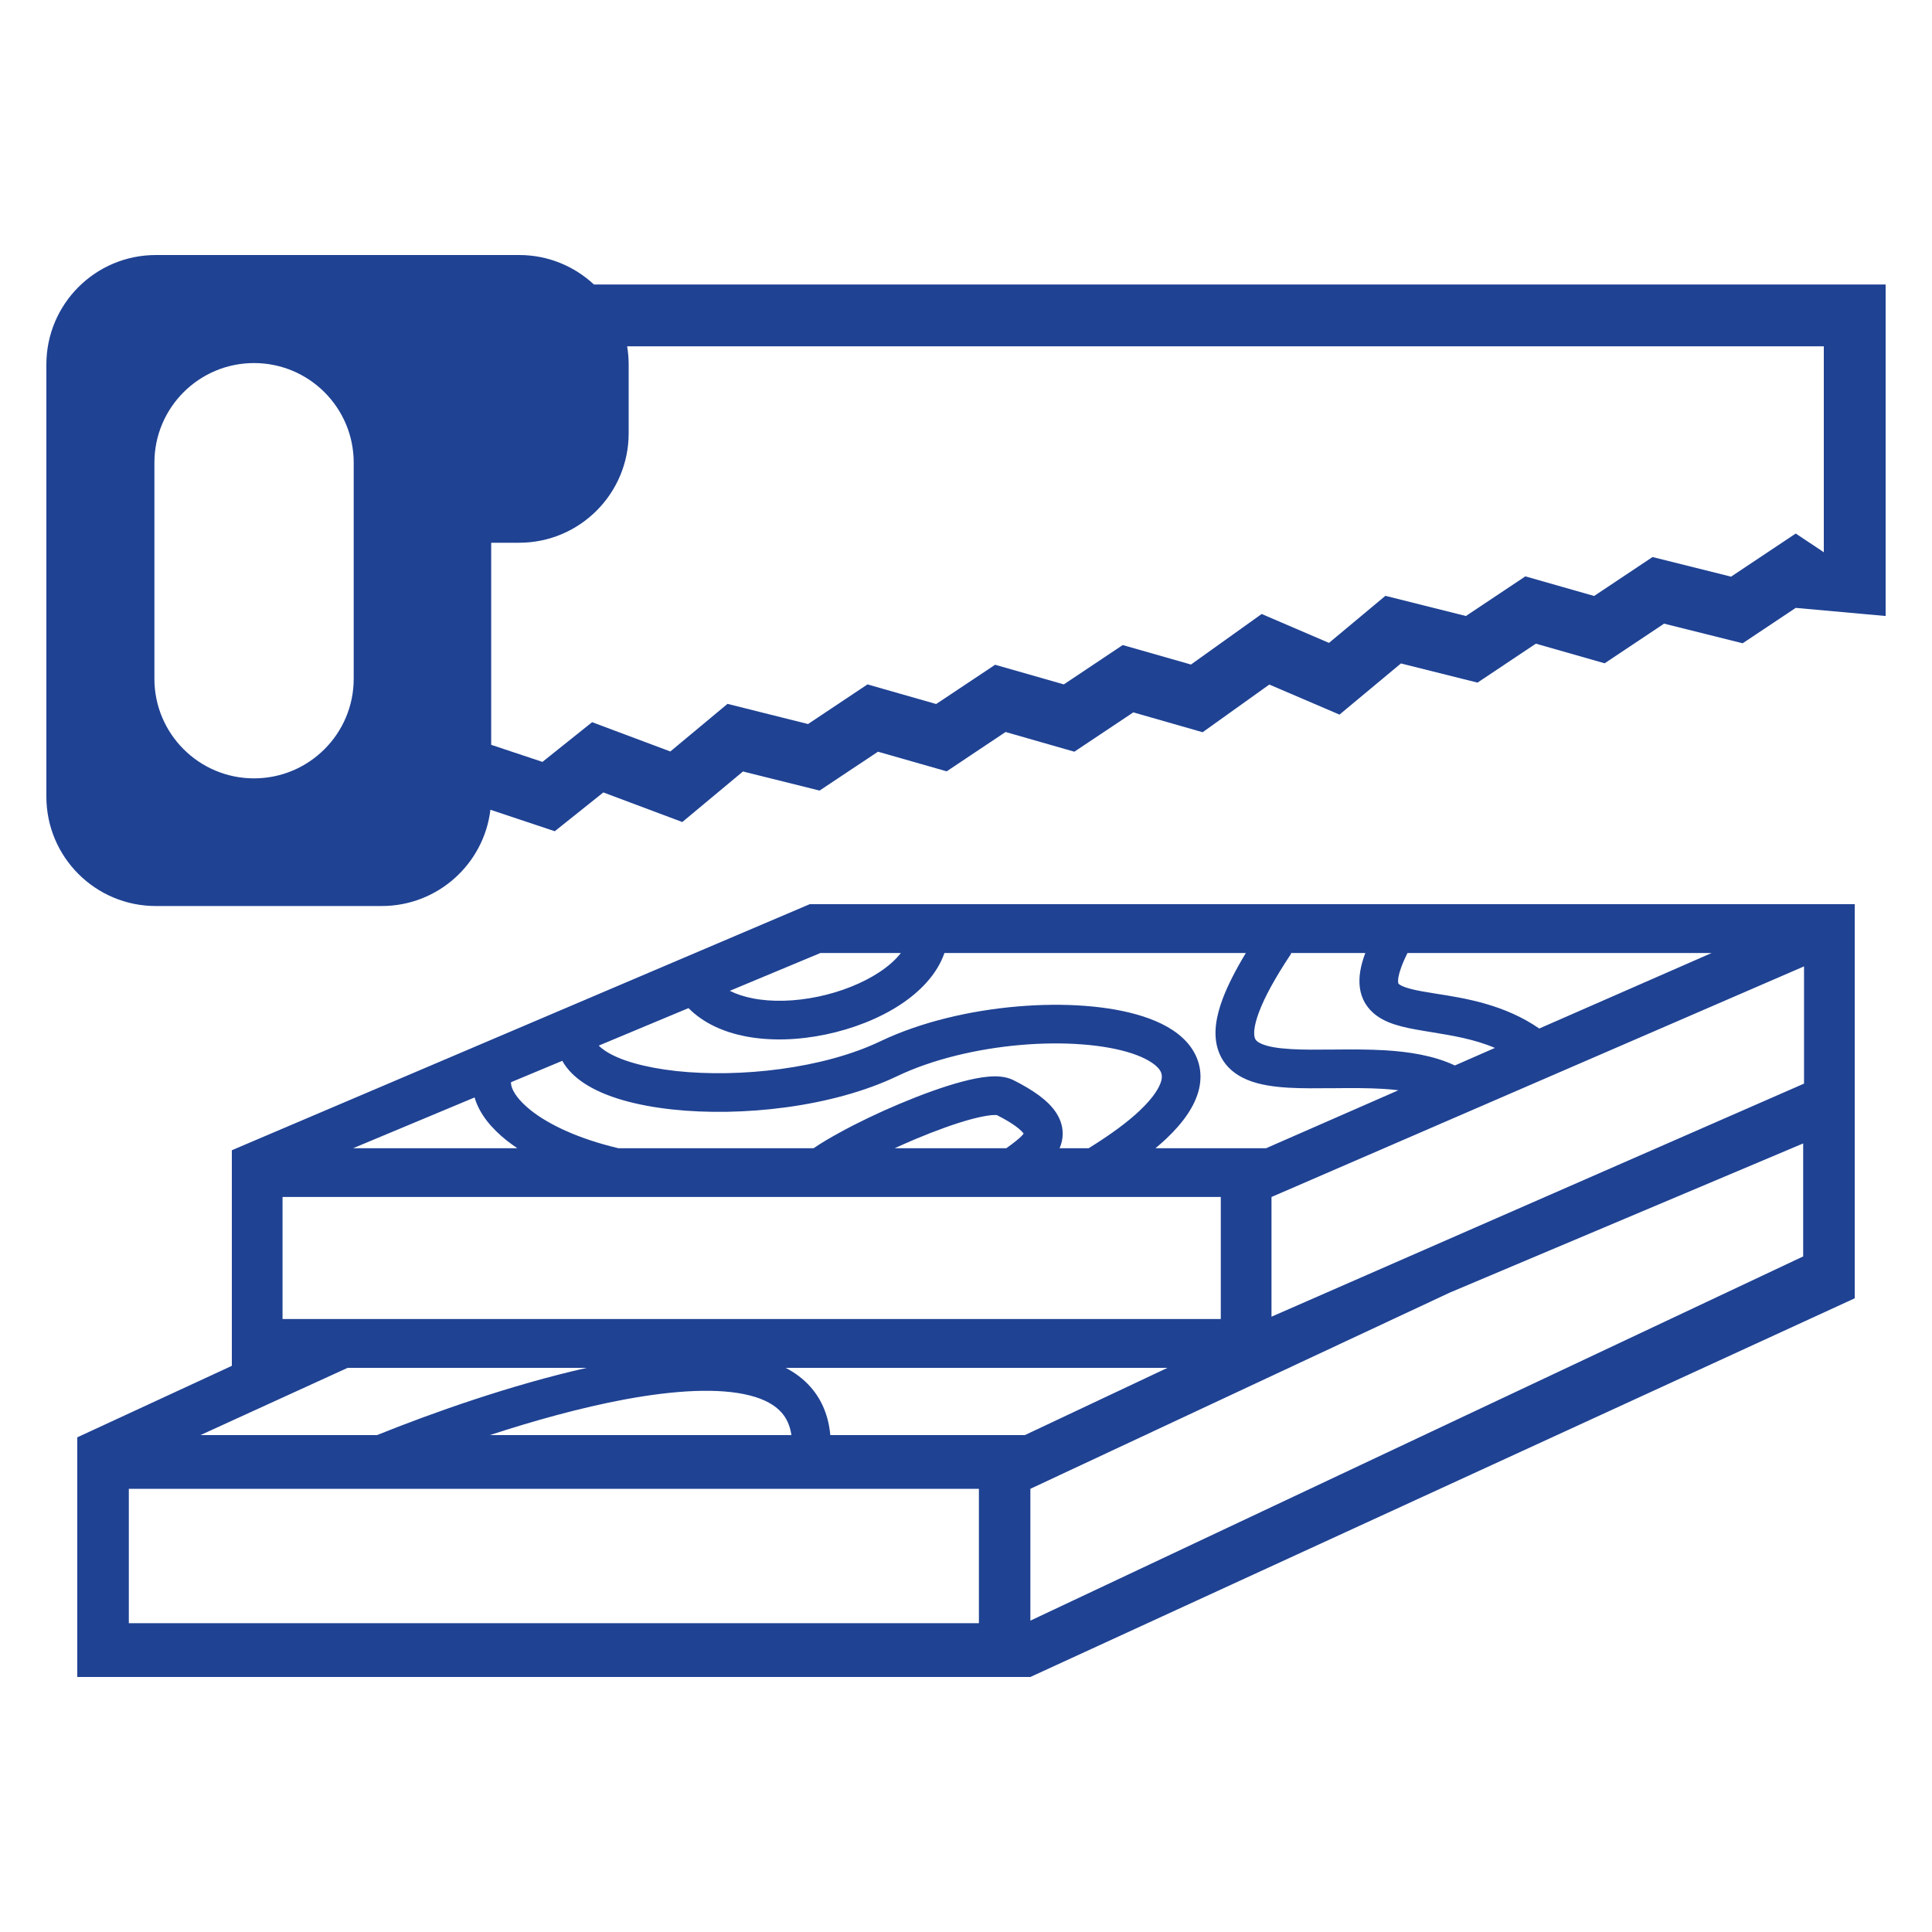<svg width="25" height="25" viewBox="0 0 25 25" fill="none" xmlns="http://www.w3.org/2000/svg">
<path fill-rule="evenodd" clip-rule="evenodd" d="M0.6 4.717C0.6 3.934 1.234 3.3 2.017 3.3H6.718C7.092 3.3 7.432 3.445 7.685 3.681H24.4V7.971L23.237 7.866L22.55 8.324L21.533 8.07L20.764 8.583L19.874 8.329L19.119 8.833L18.128 8.585L17.333 9.247L16.425 8.858L15.562 9.475L14.665 9.218L13.902 9.727L13.012 9.472L12.25 9.981L11.361 9.727L10.605 10.23L9.614 9.983L8.829 10.637L7.807 10.254L7.179 10.756L6.346 10.478C6.262 11.18 5.664 11.724 4.939 11.724H2.017C1.234 11.724 0.6 11.09 0.6 10.308V4.717ZM8.135 4.717C8.135 4.636 8.128 4.558 8.115 4.481H23.6V7.146L23.237 6.904L22.4 7.462L21.384 7.208L20.628 7.712L19.738 7.458L18.969 7.971L17.927 7.71L17.197 8.319L16.326 7.945L15.411 8.599L14.528 8.347L13.766 8.856L12.877 8.602L12.114 9.11L11.225 8.856L10.456 9.369L9.414 9.108L8.674 9.724L7.662 9.345L7.019 9.859L6.356 9.638V7.023H6.718C7.501 7.023 8.135 6.388 8.135 5.606V4.717ZM1.998 5.987C1.998 5.275 2.575 4.698 3.287 4.698C3.999 4.698 4.577 5.275 4.577 5.987V8.783C4.577 9.495 3.999 10.072 3.287 10.072C2.575 10.072 1.998 9.495 1.998 8.783V5.987ZM10.875 11.7H10.478L3 14.884V15.489V17.674L1 18.599V19.265V21.7H13.333L24 16.8V14.514V14.239V11.7H23.672H10.875ZM2.594 18.57L4.498 17.7H7.592C6.608 17.922 5.586 18.285 4.879 18.57H2.594ZM10.488 17.947C10.397 17.844 10.288 17.763 10.167 17.7H15.107L13.262 18.57H10.744C10.722 18.325 10.637 18.116 10.488 17.947ZM13.333 19.265L18.763 16.725L23.333 14.796V16.258L13.333 20.971V19.265ZM10.875 12.332H10.616L9.444 12.821C9.527 12.863 9.625 12.896 9.737 12.918C9.988 12.968 10.287 12.959 10.584 12.897C10.881 12.835 11.162 12.723 11.377 12.581C11.499 12.501 11.592 12.416 11.657 12.332H10.875ZM12.221 12.332C12.125 12.609 11.904 12.833 11.652 12.999C11.376 13.181 11.034 13.313 10.686 13.386C10.338 13.459 9.97 13.474 9.64 13.409C9.367 13.355 9.104 13.242 8.909 13.045L7.748 13.53C7.768 13.551 7.795 13.573 7.832 13.598C8.01 13.717 8.33 13.813 8.749 13.859C9.581 13.949 10.657 13.826 11.392 13.474C11.918 13.223 12.556 13.076 13.161 13.024C13.763 12.972 14.358 13.011 14.796 13.154C15.014 13.225 15.216 13.329 15.355 13.483C15.505 13.648 15.571 13.862 15.514 14.098C15.46 14.317 15.309 14.53 15.087 14.739C15.045 14.778 15 14.818 14.952 14.858H16.383L18.095 14.108C18.032 14.1 17.966 14.094 17.898 14.09C17.697 14.078 17.488 14.079 17.279 14.081L17.242 14.081C17.049 14.083 16.852 14.085 16.675 14.075C16.489 14.064 16.298 14.039 16.138 13.972C15.969 13.901 15.817 13.776 15.756 13.567C15.699 13.374 15.735 13.155 15.822 12.923C15.887 12.751 15.986 12.556 16.121 12.332H12.221ZM22.148 12.332L19.918 13.309C19.465 12.996 18.952 12.916 18.587 12.859C18.522 12.848 18.461 12.839 18.407 12.829C18.296 12.809 18.216 12.789 18.16 12.766C18.133 12.755 18.117 12.745 18.107 12.738C18.098 12.731 18.096 12.727 18.096 12.727C18.096 12.727 18.093 12.723 18.092 12.713C18.09 12.702 18.09 12.681 18.095 12.647C18.107 12.579 18.14 12.478 18.213 12.332H22.148ZM18.529 13.357C18.798 13.401 19.079 13.447 19.344 13.56L18.826 13.787C18.547 13.656 18.227 13.61 17.929 13.591C17.707 13.578 17.482 13.579 17.274 13.581L17.244 13.581C17.044 13.583 16.864 13.585 16.704 13.575C16.533 13.565 16.411 13.544 16.331 13.51C16.259 13.48 16.243 13.452 16.236 13.427C16.224 13.385 16.219 13.289 16.291 13.098C16.36 12.912 16.492 12.664 16.709 12.338L16.699 12.332H17.667C17.636 12.414 17.614 12.492 17.602 12.565C17.578 12.712 17.59 12.858 17.668 12.986C17.744 13.111 17.86 13.183 17.969 13.228C18.077 13.272 18.2 13.3 18.317 13.321C18.387 13.334 18.457 13.345 18.529 13.357ZM6.612 14.004L7.276 13.727C7.342 13.846 7.443 13.94 7.554 14.014C7.832 14.2 8.248 14.307 8.695 14.356C9.595 14.454 10.769 14.327 11.608 13.926C12.066 13.707 12.643 13.571 13.204 13.522C13.768 13.473 14.29 13.515 14.641 13.629C14.818 13.687 14.928 13.756 14.985 13.818C15.031 13.869 15.043 13.915 15.028 13.981C15.007 14.064 14.934 14.196 14.744 14.375C14.592 14.518 14.377 14.679 14.087 14.858H13.711C13.735 14.803 13.751 14.741 13.751 14.671C13.752 14.57 13.718 14.476 13.663 14.393C13.56 14.239 13.37 14.106 13.112 13.976C13.004 13.923 12.879 13.924 12.787 13.932C12.684 13.941 12.568 13.965 12.448 13.997C12.207 14.061 11.922 14.165 11.644 14.282C11.365 14.399 11.086 14.533 10.855 14.661C10.738 14.725 10.624 14.792 10.528 14.858H8.002C7.494 14.738 7.106 14.556 6.868 14.367C6.709 14.24 6.638 14.129 6.618 14.054C6.614 14.037 6.612 14.021 6.612 14.004ZM6.141 14.201L4.569 14.858H6.694C6.646 14.825 6.6 14.792 6.557 14.758C6.36 14.602 6.203 14.414 6.141 14.201ZM11.577 14.858H13.022L13.049 14.838C13.063 14.828 13.078 14.817 13.09 14.808C13.177 14.743 13.224 14.7 13.246 14.669C13.217 14.628 13.129 14.545 12.899 14.429C12.893 14.429 12.872 14.427 12.832 14.43C12.768 14.436 12.682 14.452 12.576 14.48C12.366 14.536 12.104 14.631 11.838 14.743C11.751 14.78 11.663 14.819 11.577 14.858ZM23.344 12.505L16.453 15.489V17.038L23.344 14.022V12.505ZM15.797 15.489H3.656V17.068H15.797V15.489ZM10.241 18.57C10.222 18.441 10.175 18.348 10.113 18.278C10.029 18.183 9.896 18.106 9.702 18.057C9.306 17.956 8.735 17.988 8.082 18.109C7.51 18.216 6.901 18.386 6.339 18.57H10.241ZM12.667 19.265H1.667V21.004H12.667V19.265Z" fill="#1F4293"/>
</svg>
